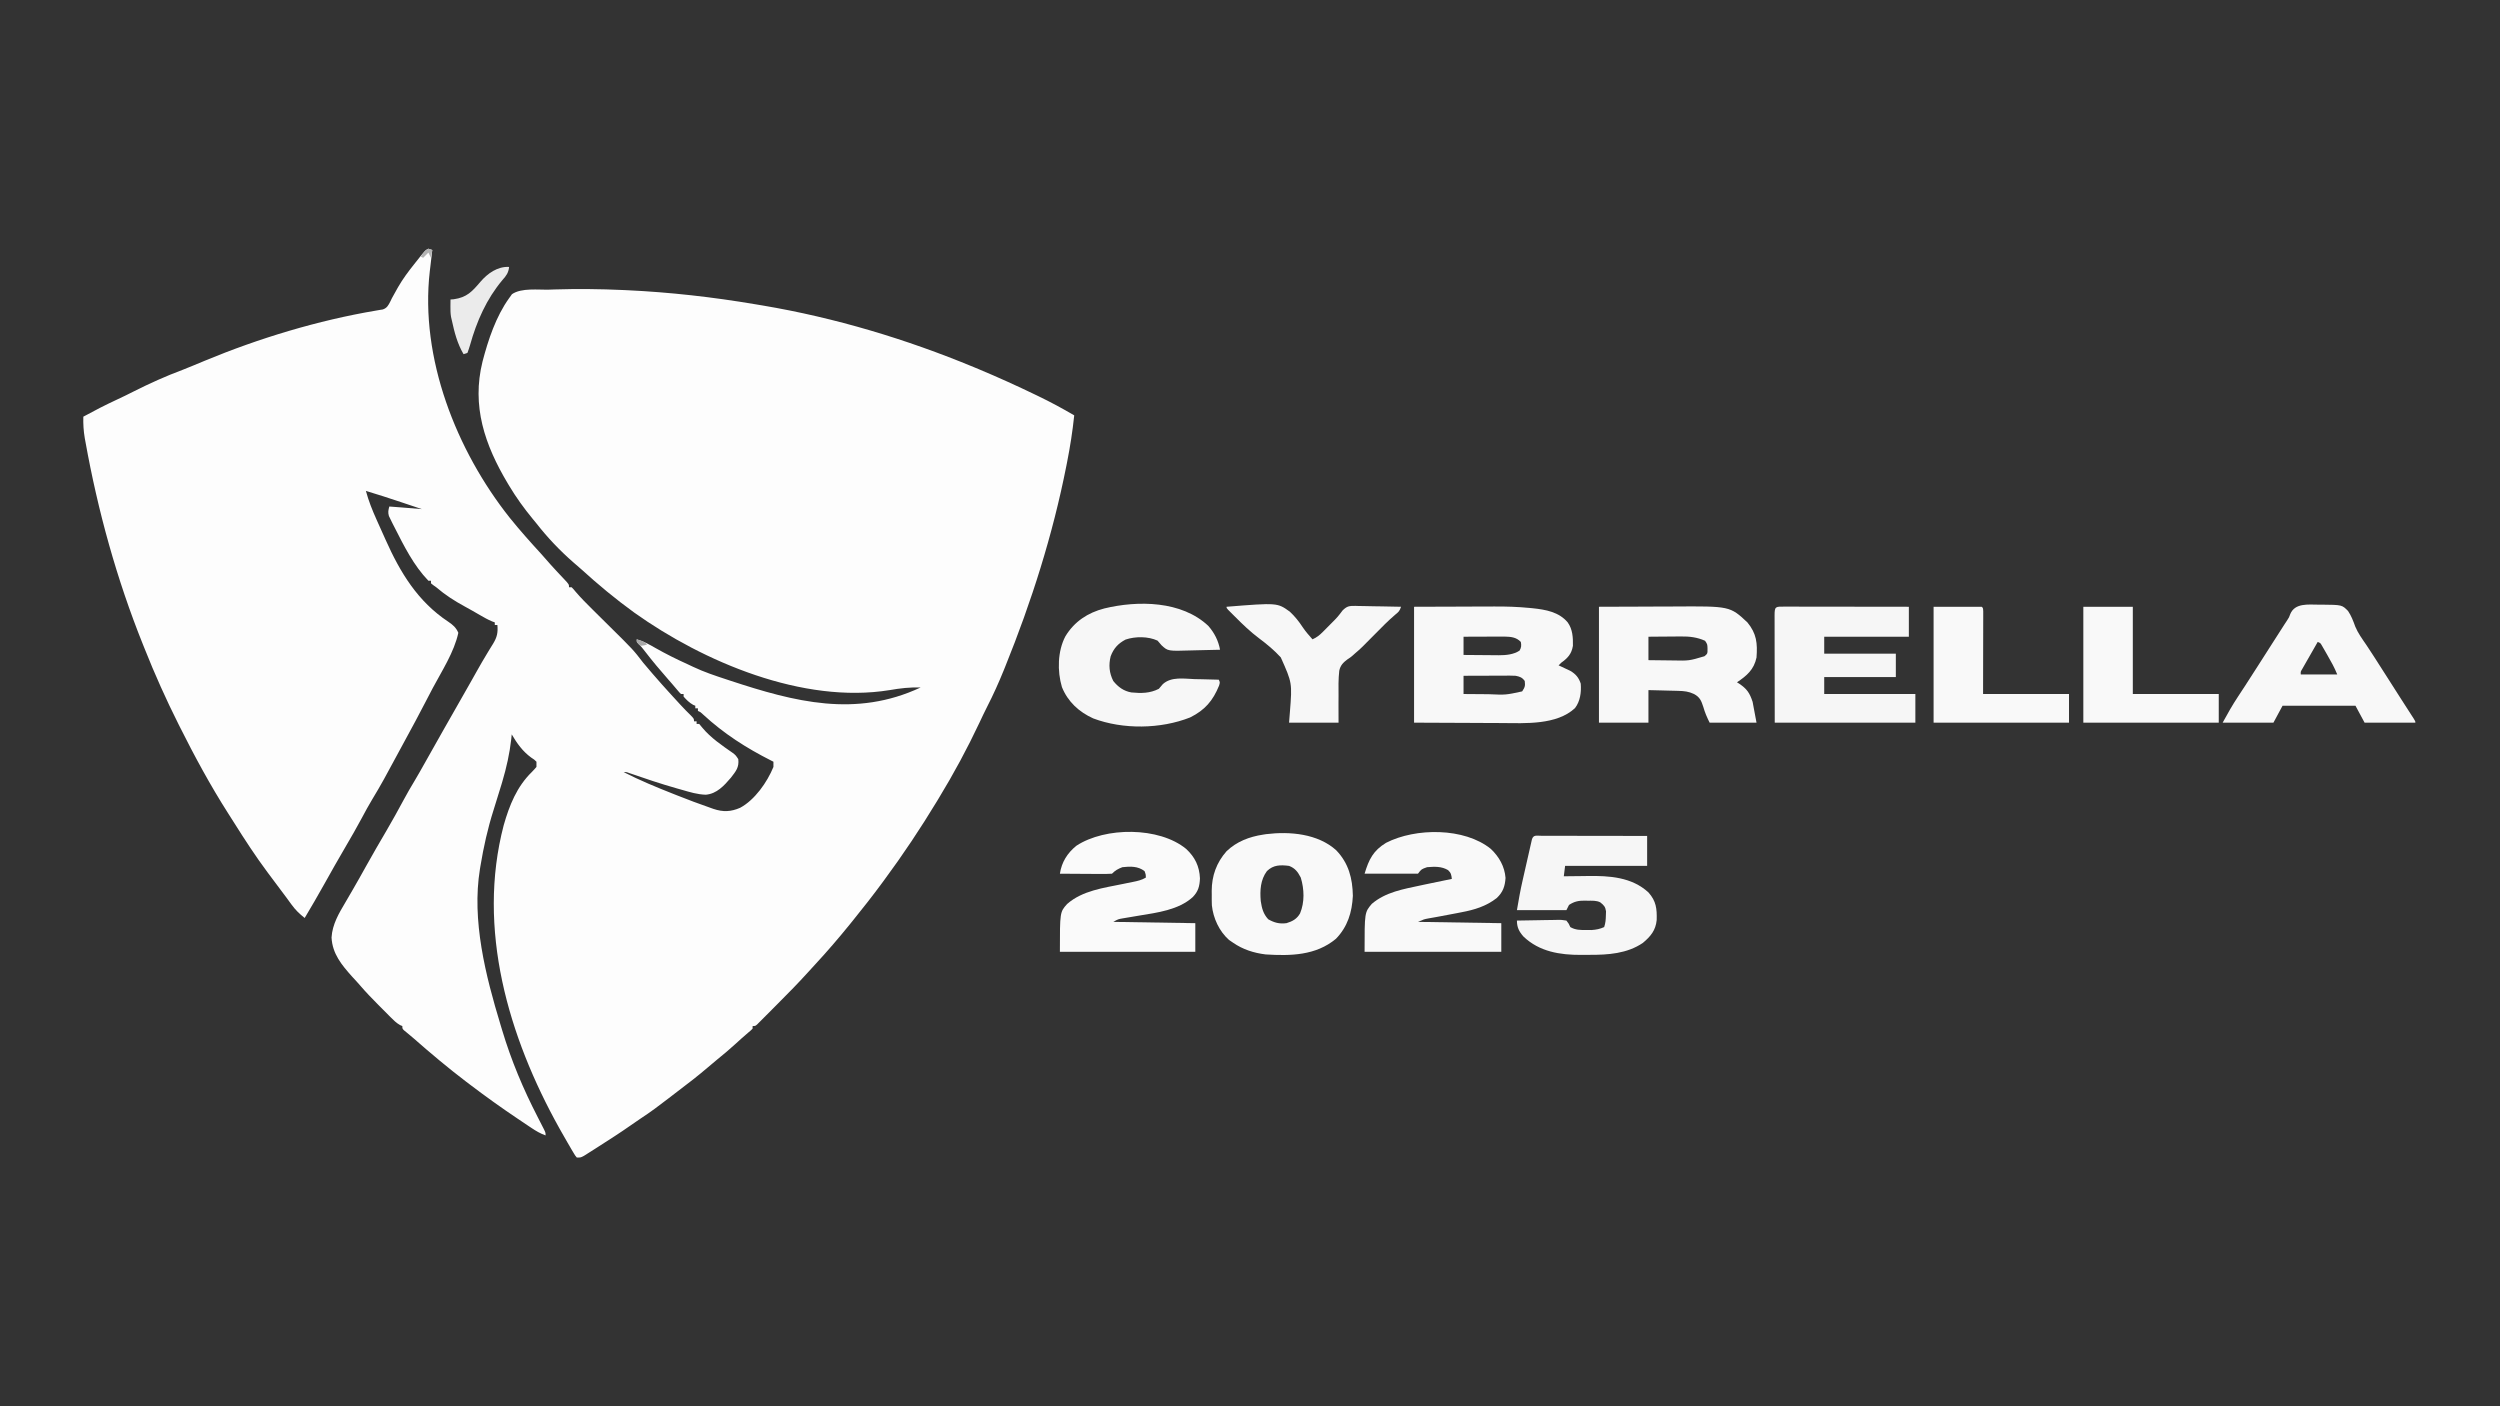 <?xml version="1.0" encoding="UTF-8"?>
<svg version="1.1" xmlns="http://www.w3.org/2000/svg" width="1920" height="1080">
<rect width="100%" height="100%" fill="#333333" stroke="none"/>
<path d="M0 0 C0.99 0.33 1.98 0.66 3 1 C2.909 1.76 2.818 2.521 2.725 3.304 C2.31 6.806 1.905 10.309 1.5 13.812 C1.357 15.008 1.214 16.204 1.066 17.436 C-6.56 84.077 21.512 154.995 62.41 206.566 C70.176 216.231 78.439 225.459 86.812 234.598 C89.253 237.277 91.626 240.009 93.996 242.75 C95.672 244.631 97.373 246.476 99.098 248.312 C99.647 248.899 100.196 249.486 100.762 250.09 C101.867 251.267 102.976 252.44 104.089 253.609 C108 257.779 108 257.779 108 260 C108.66 260 109.32 260 110 260 C111.414 261.436 111.414 261.436 113.069 263.442 C117.11 268.191 121.46 272.551 125.898 276.926 C127.612 278.627 129.326 280.328 131.039 282.029 C133.705 284.671 136.373 287.31 139.043 289.947 C157.348 308.038 157.348 308.038 165 318 C166.974 320.377 168.984 322.721 171 325.062 C171.509 325.654 172.017 326.246 172.541 326.855 C176.953 331.972 181.439 337.016 186 342 C186.48 342.525 186.96 343.05 187.455 343.591 C189.03 345.313 190.608 347.032 192.188 348.75 C192.675 349.281 193.162 349.812 193.664 350.36 C196.166 353.071 198.711 355.7 201.363 358.266 C204 361 204 361 204 363 C204.66 363 205.32 363 206 363 C206 363.66 206 364.32 206 365 C206.66 365 207.32 365 208 365 C209.207 366.454 209.207 366.454 210.438 367.938 C216.909 375.729 225.532 381.519 233.785 387.273 C236 389 236 389 238 392 C238.759 398.365 236.098 401.376 232.363 406.238 C227.082 412.411 221.494 418.61 213.086 419.34 C206.696 419.182 200.73 417.322 194.625 415.562 C193.372 415.21 192.118 414.857 190.827 414.494 C178.492 410.99 166.353 406.917 154.245 402.699 C152.074 401.901 152.074 401.901 150 402 C162.378 408.326 175.145 413.583 188.062 418.688 C188.861 419.005 189.659 419.322 190.482 419.649 C199.173 423.095 207.906 426.409 216.746 429.457 C217.473 429.715 218.2 429.973 218.948 430.239 C226.327 432.723 232.322 432.491 239.457 429.371 C250.697 423.311 260.207 409.73 265 398 C265 396.68 265 395.36 265 394 C264.442 393.719 263.885 393.438 263.31 393.149 C243.984 383.362 227.009 372.524 211.031 357.785 C209.123 355.956 209.123 355.956 207 355 C207 354.34 207 353.68 207 353 C206.34 353 205.68 353 205 353 C205 352.34 205 351.68 205 351 C204.165 350.66 204.165 350.66 203.312 350.312 C200.338 348.624 198.28 346.533 196 344 C196 343.34 196 342.68 196 342 C195.34 342 194.68 342 194 342 C192.73 340.777 192.73 340.777 191.188 338.938 C190.567 338.207 189.947 337.476 189.309 336.723 C188.547 335.824 187.785 334.926 187 334 C186.014 332.872 185.025 331.746 184.035 330.621 C177.983 323.73 172.105 316.753 166.515 309.48 C164.826 307.288 163.176 305.172 161.195 303.234 C160 302 160 302 160 300 C165.257 301.507 169.615 303.91 174.312 306.625 C182.32 311.165 190.465 315.241 198.856 319.021 C200.361 319.708 201.856 320.414 203.345 321.135 C211.72 325.116 220.392 327.991 229.188 330.875 C229.981 331.137 230.775 331.399 231.593 331.669 C281.484 348.127 328.247 360.229 378 337 C369.848 336.707 362.268 337.599 354.25 339 C287.758 349.803 211.251 317.344 158.121 279.483 C143.829 269.154 130.277 257.893 117.242 246.023 C115.295 244.267 113.315 242.568 111.312 240.875 C100.943 231.812 91.475 221.842 83 211 C82.038 209.825 81.073 208.652 80.105 207.48 C73.419 199.346 67.397 191.042 62 182 C61.628 181.38 61.256 180.761 60.872 180.123 C43.284 150.591 33.091 120.846 41.586 86.641 C45.923 70.041 51.89 52.033 62 38 C62.722 36.989 63.444 35.979 64.188 34.938 C71.496 29.903 84.347 31.698 92.938 31.438 C94.199 31.394 95.46 31.351 96.76 31.307 C114.423 30.748 132.036 30.938 149.688 31.75 C151.096 31.814 151.096 31.814 152.532 31.88 C185.605 33.432 218.265 37.13 250.904 42.646 C252.859 42.976 254.814 43.302 256.769 43.628 C312.324 52.998 366.999 69.424 419 91 C420.768 91.734 420.768 91.734 422.572 92.482 C437.409 98.686 452.018 105.32 466.5 112.312 C467.179 112.639 467.858 112.965 468.557 113.302 C477.936 117.825 487.023 122.724 496 128 C494.747 140.151 492.868 152.08 490.5 164.062 C490.328 164.938 490.156 165.814 489.979 166.716 C479.502 219.775 463.277 270.911 443 321 C442.627 321.923 442.255 322.846 441.871 323.797 C438.016 333.301 433.849 342.552 429.176 351.68 C427.106 355.743 425.168 359.863 423.231 363.991 C413.878 383.88 403.424 403.224 392 422 C391.528 422.781 391.056 423.561 390.57 424.365 C377.954 445.186 364.485 465.433 350 485 C349.495 485.685 348.99 486.37 348.47 487.076 C341.214 496.909 333.699 506.51 326 516 C324.846 517.431 324.846 517.431 323.668 518.891 C315.048 529.514 306.151 539.887 296.848 549.917 C295.1 551.803 293.368 553.7 291.645 555.61 C284.207 563.84 276.452 571.734 268.608 579.577 C266.405 581.783 264.209 583.997 262.014 586.211 C260.612 587.615 259.211 589.019 257.809 590.422 C257.153 591.084 256.498 591.747 255.823 592.429 C255.218 593.031 254.613 593.633 253.99 594.253 C253.459 594.785 252.928 595.317 252.381 595.866 C251 597 251 597 249 597 C249 597.66 249 598.32 249 599 C247.637 600.375 247.637 600.375 245.688 602 C242.284 604.889 238.969 607.848 235.688 610.875 C231.199 614.969 226.588 618.855 221.859 622.668 C219.362 624.705 216.908 626.783 214.465 628.885 C206.945 635.341 199.119 641.349 191.211 647.321 C188.984 649.012 186.769 650.72 184.559 652.434 C177.407 657.969 170.246 663.331 162.66 668.262 C160.229 669.85 157.862 671.499 155.5 673.188 C147.176 679.051 138.569 684.504 130 690 C128.945 690.678 128.945 690.678 127.869 691.37 C126.064 692.526 124.253 693.672 122.438 694.812 C121.446 695.438 120.455 696.063 119.434 696.707 C117 698 117 698 114 698 C112.732 696.497 112.732 696.497 111.469 694.363 C110.994 693.57 110.519 692.777 110.03 691.959 C109.525 691.086 109.02 690.212 108.5 689.312 C107.969 688.405 107.438 687.498 106.89 686.564 C105.24 683.72 103.615 680.864 102 678 C101.53 677.167 101.059 676.334 100.575 675.475 C61.367 605.173 37.049 522.273 57.833 442.813 C62.205 427.459 67.925 413.146 79.495 401.853 C80.729 400.632 81.872 399.32 83 398 C83 396.68 83 395.36 83 394 C81.258 392.293 81.258 392.293 78.938 390.812 C72.358 385.994 68.091 379.981 64 373 C63.888 374.156 63.776 375.313 63.66 376.504 C62.392 387.774 59.972 398.514 56.75 409.375 C56.553 410.041 56.355 410.706 56.152 411.392 C54.179 418.01 52.134 424.605 50.031 431.184 C45.547 445.288 42.417 459.397 40 474 C39.867 474.79 39.734 475.58 39.598 476.395 C33.166 515.926 43.96 558.314 55.404 596.036 C55.813 597.382 56.219 598.73 56.623 600.078 C63.672 623.555 72.779 645.227 84 667 C85.164 669.268 86.323 671.539 87.477 673.812 C87.965 674.768 88.453 675.723 88.956 676.707 C90 679 90 679 90 681 C85.964 679.554 82.656 677.601 79.098 675.219 C78.266 674.664 78.266 674.664 77.417 674.098 C75.629 672.904 73.845 671.702 72.062 670.5 C70.832 669.674 69.601 668.849 68.371 668.024 C55.98 659.697 43.889 651.033 32 642 C30.997 641.243 29.994 640.487 28.961 639.707 C15.104 629.168 1.782 617.974 -11.29 606.48 C-12.508 605.426 -13.741 604.389 -14.983 603.363 C-15.626 602.831 -16.268 602.299 -16.93 601.75 C-17.517 601.27 -18.105 600.791 -18.71 600.297 C-20 599 -20 599 -20 597 C-20.553 596.772 -21.106 596.544 -21.677 596.309 C-24.672 594.621 -26.749 592.492 -29.176 590.055 C-29.664 589.566 -30.152 589.077 -30.655 588.574 C-31.687 587.539 -32.717 586.502 -33.744 585.462 C-35.292 583.896 -36.847 582.338 -38.404 580.781 C-43.289 575.879 -48.073 570.924 -52.575 565.663 C-54.471 563.45 -56.457 561.325 -58.438 559.188 C-66.544 550.139 -73.72 541.577 -74.375 529 C-73.743 518.822 -68.771 510.522 -63.688 501.938 C-62.601 500.075 -61.517 498.21 -60.434 496.345 C-59.698 495.079 -58.961 493.814 -58.223 492.55 C-54.691 486.496 -51.277 480.378 -47.875 474.25 C-42.746 465.04 -37.469 455.926 -32.126 446.838 C-27.618 439.137 -23.299 431.344 -19.082 423.48 C-16.356 418.411 -13.501 413.453 -10.518 408.532 C-7.906 404.174 -5.427 399.741 -2.938 395.312 C-1.792 393.28 -0.646 391.247 0.5 389.215 C1.08 388.185 1.66 387.155 2.258 386.093 C5.022 381.185 7.792 376.28 10.562 371.375 C11.101 370.422 11.639 369.469 12.194 368.488 C16.266 361.285 20.367 354.098 24.479 346.918 C27.083 342.366 29.677 337.809 32.254 333.242 C33.073 331.79 33.073 331.79 33.909 330.309 C35.004 328.367 36.096 326.423 37.186 324.478 C39.811 319.809 42.477 315.179 45.266 310.605 C45.779 309.754 46.293 308.902 46.822 308.024 C47.783 306.436 48.758 304.857 49.75 303.289 C52.789 298.242 53.498 294.888 53 289 C52.34 289 51.68 289 51 289 C51 288.34 51 287.68 51 287 C49.958 286.615 49.958 286.615 48.895 286.223 C45.656 284.855 42.726 283.205 39.688 281.438 C35.775 279.163 31.858 276.909 27.879 274.754 C19.95 270.44 12.884 265.897 6 260 C5.252 259.471 4.505 258.943 3.734 258.398 C3.162 257.937 2.59 257.475 2 257 C2 256.34 2 255.68 2 255 C1.34 255 0.68 255 0 255 C-11.301 243.3 -18.695 228.365 -26 214 C-26.566 212.894 -27.132 211.788 -27.715 210.648 C-28.18 209.692 -28.646 208.735 -29.125 207.75 C-29.519 206.94 -29.914 206.131 -30.32 205.297 C-31.142 202.519 -30.773 200.759 -30 198 C-28.083 198.145 -26.167 198.291 -24.25 198.438 C-23.183 198.519 -22.115 198.6 -21.016 198.684 C-15.675 199.098 -10.338 199.552 -5 200 C-9.034 198.647 -13.068 197.296 -17.103 195.947 C-18.47 195.49 -19.836 195.032 -21.202 194.574 C-30.099 191.59 -39.015 188.711 -48 186 C-45.936 193.682 -43.07 200.816 -39.812 208.062 C-39.322 209.162 -38.832 210.261 -38.326 211.393 C-36.891 214.599 -35.446 217.799 -34 221 C-33.448 222.239 -33.448 222.239 -32.884 223.502 C-21.63 248.726 -8.152 270.993 15.317 286.514 C18.875 288.925 21.295 291.009 23 295 C19.796 309.789 10.427 324.169 3.368 337.417 C1.434 341.069 -0.466 344.738 -2.368 348.407 C-7.257 357.832 -12.243 367.196 -17.352 376.503 C-20.112 381.532 -22.848 386.573 -25.551 391.633 C-31.191 402.192 -36.856 412.68 -43.113 422.887 C-45.911 427.503 -48.452 432.243 -51 437 C-55.014 444.469 -59.195 451.82 -63.5 459.125 C-69.123 468.709 -74.594 478.37 -79.999 488.078 C-84.864 496.801 -89.881 505.425 -95 514 C-99.004 510.835 -102.118 507.855 -105.125 503.688 C-105.896 502.632 -106.667 501.576 -107.461 500.488 C-107.871 499.923 -108.28 499.358 -108.702 498.776 C-110.524 496.283 -112.388 493.823 -114.25 491.361 C-116.849 487.919 -119.424 484.459 -122 481 C-122.51 480.317 -123.021 479.635 -123.547 478.931 C-132.728 466.612 -141.052 453.808 -149.231 440.807 C-150.715 438.452 -152.209 436.105 -153.711 433.762 C-167.447 412.238 -179.573 389.815 -191 367 C-191.316 366.369 -191.633 365.739 -191.959 365.089 C-201.505 346.047 -210.141 326.807 -218 307 C-218.639 305.412 -218.639 305.412 -219.291 303.791 C-239.381 253.757 -253.845 201.351 -263.375 148.312 C-263.627 146.942 -263.627 146.942 -263.884 145.544 C-264.85 139.948 -265.15 134.679 -265 129 C-256.539 124.369 -248.014 119.987 -239.263 115.929 C-234.861 113.886 -230.513 111.766 -226.188 109.562 C-214.045 103.449 -201.639 97.843 -188.898 93.094 C-186.11 92.041 -183.369 90.914 -180.625 89.75 C-178.418 88.831 -176.209 87.914 -174 87 C-173.299 86.707 -172.598 86.413 -171.876 86.111 C-130.154 68.781 -84.751 55.037 -40.158 47.521 C-39.262 47.366 -38.365 47.211 -37.441 47.051 C-36.648 46.925 -35.855 46.799 -35.037 46.669 C-31.797 45.605 -30.773 43.518 -29.258 40.594 C-28.843 39.738 -28.428 38.882 -28 38 C-26.765 35.739 -25.52 33.49 -24.25 31.25 C-23.91 30.647 -23.57 30.045 -23.22 29.424 C-19.66 23.218 -15.452 17.595 -11 12 C-10.59 11.482 -10.18 10.964 -9.758 10.43 C-2.462 1.231 -2.462 1.231 0 0 Z " fill="#FDFDFD" transform="translate(329,191)"/>
<path d="M0 0 C12.457 -0.041 24.915 -0.083 37.75 -0.125 C41.64 -0.143 45.53 -0.161 49.538 -0.18 C54.399 -0.189 54.399 -0.189 56.696 -0.191 C58.253 -0.194 59.811 -0.201 61.368 -0.211 C70.543 -0.269 79.595 0.008 88.731 0.903 C89.551 0.983 90.37 1.062 91.214 1.145 C101.135 2.209 111.276 3.98 118 12 C121.804 17.326 122.126 23.61 122 30 C120.934 36.303 118.063 39.337 113 43 C112.01 43.99 112.01 43.99 111 45 C111.82 45.375 112.64 45.75 113.484 46.137 C114.562 46.648 115.64 47.16 116.75 47.688 C117.817 48.186 118.885 48.685 119.984 49.199 C124.199 51.716 126.449 54.348 128 59 C128.531 65.51 127.671 72.52 123.594 77.832 C109.592 90.876 85.437 89.446 67.676 89.293 C65.928 89.289 64.18 89.285 62.432 89.284 C56.059 89.268 49.686 89.226 43.312 89.188 C21.873 89.095 21.873 89.095 0 89 C0 59.63 0 30.26 0 0 Z M38 23 C38 27.62 38 32.24 38 37 C42.553 37.046 47.106 37.086 51.66 37.11 C53.206 37.12 54.752 37.133 56.297 37.151 C58.532 37.175 60.766 37.187 63 37.195 C63.681 37.206 64.361 37.216 65.062 37.227 C70.505 37.228 76.349 36.74 81 33.688 C82.44 31.258 82.485 29.769 82 27 C78.358 23.223 74.274 23.038 69.219 22.886 C67.765 22.887 66.31 22.892 64.855 22.902 C64.086 22.904 63.316 22.905 62.523 22.907 C60.078 22.912 57.633 22.925 55.188 22.938 C53.524 22.943 51.861 22.947 50.197 22.951 C46.131 22.962 42.066 22.979 38 23 Z M38 53 C38 57.62 38 62.24 38 67 C42.801 67.05 47.603 67.086 52.404 67.11 C54.034 67.12 55.663 67.133 57.292 67.151 C70.388 67.736 70.388 67.736 83 65 C85.155 61.767 85.469 60.748 85 57 C83.025 54.235 81.246 53.648 78 53 C76.627 52.917 75.25 52.882 73.874 52.886 C72.673 52.887 72.673 52.887 71.448 52.887 C70.594 52.892 69.74 52.897 68.859 52.902 C67.536 52.904 67.536 52.904 66.186 52.907 C63.374 52.912 60.562 52.925 57.75 52.938 C55.841 52.943 53.932 52.947 52.023 52.951 C47.349 52.962 42.674 52.979 38 53 Z " fill="#F8F8F8" transform="translate(1086,466)"/>
<path d="M0 0 C17.511 -0.062 17.511 -0.062 35.375 -0.125 C39.022 -0.143 42.669 -0.161 46.427 -0.18 C50.98 -0.189 50.98 -0.189 53.13 -0.191 C54.59 -0.194 56.05 -0.201 57.51 -0.211 C100.593 -0.5 100.593 -0.5 114 12 C121.073 20.617 121.822 27.983 121 39 C119.046 48.222 113.576 52.95 106 58 C106.797 58.493 106.797 58.493 107.609 58.996 C113.6 63.03 115.733 66.114 118 73 C118.99 78.28 119.98 83.56 121 89 C109.12 89 97.24 89 85 89 C82.849 84.698 81.423 81.366 80.125 76.875 C78.601 72.193 77.511 69.421 73 67 C68.904 65.044 65.472 64.701 60.949 64.586 C60.29 64.567 59.632 64.547 58.953 64.527 C56.865 64.468 54.776 64.421 52.688 64.375 C51.265 64.337 49.842 64.298 48.42 64.258 C44.947 64.161 41.474 64.081 38 64 C38 72.25 38 80.5 38 89 C25.46 89 12.92 89 0 89 C0 59.63 0 30.26 0 0 Z M38 23 C38 28.94 38 34.88 38 41 C42.678 41.069 47.354 41.129 52.032 41.165 C53.62 41.18 55.207 41.2 56.795 41.226 C69.2 41.487 69.2 41.487 81 38 C83.421 36.003 83.421 36.003 83.375 32.062 C83.277 28.81 83.277 28.81 81.5 26.125 C75.465 23.409 69.554 22.705 63 22.805 C62.279 22.808 61.558 22.81 60.815 22.813 C58.543 22.824 56.272 22.849 54 22.875 C52.447 22.885 50.893 22.894 49.34 22.902 C45.56 22.923 41.78 22.962 38 23 Z " fill="#F8F8F8" transform="translate(1228,466)"/>
<path d="M0 0 C0.95 0.004 1.9 0.007 2.879 0.011 C4.372 0.011 4.372 0.011 5.895 0.01 C9.201 0.011 12.507 0.019 15.813 0.027 C18.098 0.029 20.384 0.03 22.669 0.031 C28.698 0.035 34.726 0.045 40.755 0.056 C46.901 0.066 53.047 0.071 59.194 0.076 C71.263 0.086 83.333 0.104 95.403 0.124 C95.403 7.714 95.403 15.304 95.403 23.124 C73.953 23.124 52.503 23.124 30.403 23.124 C30.403 27.414 30.403 31.704 30.403 36.124 C48.553 36.124 66.703 36.124 85.403 36.124 C85.403 42.064 85.403 48.004 85.403 54.124 C67.253 54.124 49.103 54.124 30.403 54.124 C30.403 58.414 30.403 62.704 30.403 67.124 C53.503 67.124 76.603 67.124 100.403 67.124 C100.403 74.384 100.403 81.644 100.403 89.124 C64.763 89.124 29.123 89.124 -7.597 89.124 C-7.618 74.625 -7.639 60.126 -7.66 45.187 C-7.669 40.602 -7.678 36.017 -7.688 31.293 C-7.692 25.711 -7.692 25.711 -7.693 23.102 C-7.694 21.272 -7.698 19.442 -7.703 17.612 C-7.71 14.847 -7.711 12.081 -7.711 9.316 C-7.715 8.495 -7.718 7.674 -7.722 6.829 C-7.709 -0.308 -7.054 0.011 0 0 Z " fill="#F6F6F6" transform="translate(1370.597,465.876)"/>
<path d="M0 0 C6.335 6.01 10.576 13.483 11.25 22.25 C10.818 28.724 9.284 33.168 4.5 37.688 C-3.582 44.024 -12.729 46.765 -22.688 48.625 C-23.728 48.831 -24.768 49.037 -25.839 49.249 C-30.532 50.172 -35.233 51.047 -39.938 51.91 C-40.665 52.044 -41.392 52.178 -42.142 52.316 C-44.045 52.662 -45.95 52.993 -47.855 53.324 C-51.38 53.989 -51.38 53.989 -56 56 C-24.32 56.495 -24.32 56.495 8 57 C8 64.26 8 71.52 8 79 C-26.65 79 -61.3 79 -97 79 C-97 48.743 -97 48.743 -91.465 42.18 C-80.807 33.076 -67.316 30.87 -54 28 C-53.099 27.805 -52.198 27.61 -51.27 27.409 C-44.191 25.883 -37.103 24.409 -30 23 C-30.334 19.907 -30.56 18.411 -32.875 16.25 C-37.95 13.265 -43.28 13.527 -49 14 C-53.369 15.519 -53.369 15.519 -56 19 C-69.53 19 -83.06 19 -97 19 C-93.699 7.997 -90.34 1.262 -80.492 -4.723 C-57.802 -16.352 -20.303 -16.536 0 0 Z " fill="#F9F9F9" transform="translate(1145,652)"/>
<path d="M0 0 C6.751 6.283 10.168 13.332 10.562 22.562 C10.337 28.61 9.245 32.625 5 37 C-5.846 46.839 -22.246 48.903 -36.188 51.188 C-38.4 51.557 -40.612 51.929 -42.823 52.309 C-44.799 52.648 -46.777 52.975 -48.755 53.302 C-52.234 53.909 -52.234 53.909 -56 56 C-35.21 56.33 -14.42 56.66 7 57 C7 64.26 7 71.52 7 79 C-27.32 79 -61.64 79 -97 79 C-97 48.489 -97 48.489 -91.465 42.277 C-79.665 31.926 -63.434 29.945 -48.559 26.867 C-47.697 26.689 -46.835 26.51 -45.947 26.326 C-44.313 25.992 -42.678 25.664 -41.041 25.344 C-37.431 24.618 -34.177 23.913 -31 22 C-31.031 19.584 -31.031 19.584 -32 17 C-37.059 13.139 -42.912 13.312 -49 14 C-52.451 15.332 -54.41 16.41 -57 19 C-60.013 19.175 -62.933 19.231 -65.945 19.195 C-66.83 19.192 -67.715 19.19 -68.627 19.187 C-71.46 19.176 -74.292 19.15 -77.125 19.125 C-79.043 19.115 -80.961 19.106 -82.879 19.098 C-87.586 19.076 -92.293 19.041 -97 19 C-95.661 10.14 -91.312 3.19 -84.332 -2.469 C-62.166 -17.023 -20.694 -17.115 0 0 Z " fill="#FAFAFA" transform="translate(911,652)"/>
<path d="M0 0 C9.543 9.933 12.543 21.556 12.789 35 C12.159 47.677 8.747 58.777 -0.211 68 C-15.626 80.865 -35.109 81.221 -54.211 80 C-63.199 78.898 -71.737 76.203 -79.211 71 C-80.758 69.948 -80.758 69.948 -82.336 68.875 C-89.856 62.193 -94.457 52.207 -95.494 42.296 C-95.611 39.524 -95.621 36.774 -95.586 34 C-95.603 32.619 -95.603 32.619 -95.621 31.211 C-95.572 19.618 -91.954 9.507 -84.242 0.77 C-76.539 -6.669 -66.697 -10.411 -56.211 -12 C-55.43 -12.122 -54.649 -12.245 -53.844 -12.371 C-35.632 -14.613 -14.088 -12.744 0 0 Z M-53.211 16 C-58.228 22.733 -58.644 30.875 -57.957 39.004 C-57.132 44.468 -56.058 48.841 -52.211 53 C-47.452 55.694 -43.645 56.667 -38.211 56 C-33.595 54.621 -30.215 52.746 -27.773 48.5 C-24.155 39.832 -24.54 29.874 -27.211 21 C-29.478 16.623 -31.562 13.78 -36.211 12 C-42.82 11.181 -48.218 11.128 -53.211 16 Z " fill="#F9F9F9" transform="translate(1026.211,653)"/>
<path d="M0 0 C4.66 5.378 7.689 11.309 8.977 18.281 C3.427 18.455 -2.122 18.582 -7.674 18.666 C-9.56 18.701 -11.445 18.748 -13.33 18.809 C-31.043 19.366 -31.043 19.366 -35.93 14.879 C-36.964 13.682 -37.996 12.483 -39.023 11.281 C-46.255 7.942 -56.047 7.941 -63.586 10.469 C-69.355 13.511 -72.682 17.195 -75.023 23.281 C-76.693 29.958 -76.159 36.113 -73.023 42.281 C-69.307 46.901 -65.039 50.034 -59.152 51.07 C-51.679 51.811 -44.837 51.796 -38.023 48.281 C-36.988 47.098 -35.971 45.899 -34.969 44.688 C-28.391 38.769 -18.788 40.562 -10.523 40.844 C-8.729 40.879 -6.935 40.911 -5.141 40.939 C-0.767 41.016 3.604 41.137 7.977 41.281 C8.977 43.281 8.977 43.281 8.227 45.82 C3.517 57.447 -2.676 64.655 -14.023 70.281 C-36.666 79.244 -65.593 79.626 -88.398 71.031 C-99.333 66.1 -107.932 58.212 -112.461 46.969 C-116.109 34.72 -115.805 19.339 -109.805 7.973 C-102.887 -3.423 -92.625 -10.125 -79.921 -13.434 C-54.084 -19.687 -20.481 -19.364 0 0 Z " fill="#F7F7F7" transform="translate(928.023,480.719)"/>
<path d="M0 0 C0.81 0.004 1.62 0.007 2.454 0.011 C3.303 0.011 4.152 0.011 5.026 0.01 C7.845 0.011 10.664 0.019 13.483 0.027 C15.432 0.029 17.382 0.03 19.331 0.031 C24.472 0.035 29.612 0.045 34.753 0.056 C39.994 0.066 45.236 0.071 50.477 0.076 C60.77 0.086 71.062 0.104 81.354 0.124 C81.354 7.714 81.354 15.304 81.354 23.124 C60.564 23.124 39.774 23.124 18.354 23.124 C18.024 25.764 17.694 28.404 17.354 31.124 C18.306 31.109 19.257 31.093 20.238 31.077 C23.844 31.022 27.45 30.988 31.057 30.96 C32.603 30.945 34.15 30.924 35.696 30.898 C52.203 30.625 69.644 31.696 82.417 43.562 C88.32 50.214 88.931 56.008 88.69 64.753 C87.903 72.659 84.04 77.284 78.038 82.3 C65.931 90.53 51.369 91.484 37.195 91.44 C35.055 91.437 32.917 91.46 30.778 91.486 C14.45 91.56 -1.375 89.062 -13.571 77.441 C-16.979 73.635 -18.646 70.332 -18.646 65.124 C-13.289 65.001 -7.933 64.91 -2.575 64.85 C-0.752 64.825 1.07 64.79 2.893 64.747 C5.512 64.687 8.129 64.658 10.749 64.636 C11.565 64.61 12.38 64.585 13.221 64.558 C15.526 64.557 15.526 64.557 19.354 65.124 C21.253 67.574 21.253 67.574 22.354 70.124 C26.373 72.469 30.212 72.393 34.792 72.374 C36.069 72.38 37.347 72.385 38.663 72.39 C42.287 72.129 45.048 71.621 48.354 70.124 C49.408 66.962 49.589 64.51 49.667 61.187 C49.704 60.147 49.742 59.106 49.78 58.035 C49.254 54.44 48.148 53.358 45.354 51.124 C42.256 49.575 39.002 49.899 35.604 49.874 C34.901 49.854 34.197 49.833 33.472 49.812 C28.723 49.777 25.422 50.421 21.354 53.124 C20.694 54.444 20.034 55.764 19.354 57.124 C6.814 57.124 -5.726 57.124 -18.646 57.124 C-17.367 49.451 -16.028 41.927 -14.298 34.363 C-14.081 33.405 -13.864 32.448 -13.641 31.462 C-13.188 29.466 -12.733 27.47 -12.277 25.475 C-11.576 22.407 -10.883 19.337 -10.19 16.267 C-9.748 14.32 -9.304 12.372 -8.86 10.425 C-8.653 9.506 -8.446 8.586 -8.232 7.638 C-8.039 6.796 -7.845 5.954 -7.645 5.087 C-7.476 4.343 -7.307 3.6 -7.132 2.834 C-6.057 -0.945 -3.474 0.007 0 0 Z " fill="#F6F6F6" transform="translate(1183.646,641.876)"/>
<path d="M0 0 C0.827 -0.001 1.654 -0.003 2.506 -0.004 C18.026 0.142 18.026 0.142 22.668 4.855 C25.191 8.563 26.703 12.668 28.227 16.866 C30.344 21.954 33.59 26.341 36.688 30.875 C37.981 32.838 39.27 34.804 40.555 36.773 C41.192 37.748 41.83 38.722 42.487 39.726 C46.037 45.178 49.52 50.673 53.004 56.168 C56.256 61.298 59.523 66.419 62.809 71.527 C63.555 72.69 64.302 73.852 65.049 75.014 C66.497 77.267 67.947 79.517 69.398 81.767 C70.048 82.779 70.698 83.79 71.367 84.832 C72.239 86.185 72.239 86.185 73.128 87.566 C74.375 89.625 74.375 89.625 74.375 90.625 C61.505 90.625 48.635 90.625 35.375 90.625 C33.065 86.335 30.755 82.045 28.375 77.625 C9.895 77.625 -8.585 77.625 -27.625 77.625 C-29.935 81.915 -32.245 86.205 -34.625 90.625 C-47.495 90.625 -60.365 90.625 -73.625 90.625 C-69.835 83.676 -66.101 77.055 -61.75 70.5 C-60.602 68.752 -59.455 67.003 -58.309 65.254 C-57.709 64.34 -57.109 63.426 -56.492 62.485 C-53.232 57.491 -50.023 52.464 -46.812 47.438 C-45.818 45.882 -45.818 45.882 -44.804 44.295 C-43.443 42.165 -42.082 40.035 -40.722 37.905 C-38.559 34.521 -36.393 31.139 -34.227 27.758 C-33.501 26.625 -32.776 25.493 -32.05 24.36 C-30.68 22.222 -29.31 20.084 -27.94 17.947 C-27.317 16.973 -26.693 15.999 -26.051 14.996 C-25.14 13.622 -25.14 13.622 -24.211 12.22 C-22.582 9.726 -22.582 9.726 -21.68 7.194 C-18.11 -1.367 -7.965 -0.042 0 0 Z M-0.625 28.625 C-2.799 32.413 -4.963 36.206 -7.125 40 C-7.745 41.08 -8.365 42.16 -9.004 43.273 C-9.884 44.82 -9.884 44.82 -10.781 46.398 C-11.326 47.352 -11.871 48.305 -12.432 49.287 C-13.777 51.484 -13.777 51.484 -13.625 53.625 C-4.385 53.625 4.855 53.625 14.375 53.625 C12.276 48.379 9.702 43.748 6.875 38.875 C6.376 38 5.877 37.124 5.363 36.223 C4.882 35.391 4.402 34.56 3.906 33.703 C3.469 32.944 3.031 32.185 2.58 31.403 C1.486 29.477 1.486 29.477 -0.625 28.625 Z " fill="#F8F8F8" transform="translate(1780.625,464.375)"/>
<path d="M0 0 C39.027 -3.123 39.027 -3.123 48.586 3.762 C52.449 7.351 55.611 11.327 58.494 15.735 C60.72 19.082 63.337 21.994 66 25 C69.264 23.57 71.428 21.818 73.934 19.297 C74.665 18.563 75.397 17.83 76.15 17.074 C76.905 16.307 77.66 15.54 78.438 14.75 C79.188 13.998 79.939 13.247 80.713 12.473 C85.258 7.899 85.258 7.899 89.149 2.772 C92.645 -0.627 94.27 -0.682 98.97 -0.68 C100.309 -0.633 100.309 -0.633 101.676 -0.586 C102.601 -0.577 103.526 -0.569 104.479 -0.56 C107.425 -0.527 110.368 -0.451 113.312 -0.375 C115.313 -0.345 117.314 -0.318 119.314 -0.293 C124.211 -0.227 129.105 -0.123 134 0 C132.904 3.287 132.222 3.88 129.625 6 C124.104 10.685 119.079 15.849 114 21 C103.499 31.651 103.499 31.651 98.812 35.688 C98.189 36.246 97.565 36.805 96.922 37.381 C95 39 95 39 92.766 40.447 C89.506 42.883 87.409 45.03 86.558 49.128 C85.818 55.568 85.933 62.028 86 68.5 C85.992 70.487 85.98 72.474 85.965 74.461 C85.928 79.309 85.966 84.149 86 89 C73.46 89 60.92 89 48 89 C48.327 84.887 48.327 84.887 48.66 80.691 C50.4 58.465 50.4 58.465 41.648 38.891 C36.645 33.401 30.898 28.656 24.958 24.216 C18.3 19.229 12.355 13.518 6.5 7.625 C5.868 6.997 5.237 6.369 4.586 5.723 C3.99 5.126 3.395 4.529 2.781 3.914 C2.246 3.377 1.71 2.841 1.158 2.288 C0 1 0 1 0 0 Z " fill="#F7F7F7" transform="translate(942,466)"/>
<path d="M0 0 C12.54 0 25.08 0 38 0 C38 22.11 38 44.22 38 67 C59.78 67 81.56 67 104 67 C104 74.26 104 81.52 104 89 C69.68 89 35.36 89 0 89 C0 59.63 0 30.26 0 0 Z " fill="#F9F9F9" transform="translate(1600,466)"/>
<path d="M0 0 C12.21 0 24.42 0 37 0 C38 1 38 1 38.12 3.626 C38.118 4.796 38.116 5.966 38.114 7.172 C38.114 7.826 38.114 8.481 38.114 9.155 C38.113 11.282 38.106 13.408 38.098 15.535 C38.097 16.832 38.096 18.128 38.095 19.464 C38.089 24.33 38.075 29.196 38.062 34.062 C38.042 44.932 38.021 55.801 38 67 C59.78 67 81.56 67 104 67 C104 74.26 104 81.52 104 89 C69.68 89 35.36 89 0 89 C0 59.63 0 30.26 0 0 Z " fill="#F9F9F9" transform="translate(1485,466)"/>
<path d="M0 0 C-0.506 4.495 -2.089 6.654 -5.062 10 C-17.358 24.611 -24.924 41.786 -30.01 60.071 C-30.588 62.074 -31.284 64.042 -32 66 C-33.485 66.495 -33.485 66.495 -35 67 C-39.846 58.738 -41.972 50.256 -44 41 C-44.2 40.136 -44.4 39.273 -44.605 38.383 C-45.064 35.615 -45.096 32.992 -45.062 30.188 C-45.053 29.212 -45.044 28.236 -45.035 27.23 C-45.024 26.494 -45.012 25.758 -45 25 C-44.212 24.946 -43.425 24.892 -42.613 24.836 C-32.414 23.412 -28.461 18.955 -22.016 11.402 C-16.468 4.934 -8.813 -0.504 0 0 Z " fill="#EBEBEB" transform="translate(391,205)"/>
<path d="M0 0 C0.99 0.33 1.98 0.66 3 1 C2.67 2.98 2.34 4.96 2 7 C1.34 5.68 0.68 4.36 0 3 C-1.32 4.32 -2.64 5.64 -4 7 C-4.66 6.67 -5.32 6.34 -6 6 C-2.25 1.125 -2.25 1.125 0 0 Z " fill="#B3B3B3" transform="translate(329,191)"/>
<path d="M0 0 C5.75 1.75 5.75 1.75 8 4 C5.688 4.688 5.688 4.688 3 5 C1.188 3.688 1.188 3.688 0 2 C0 1.34 0 0.68 0 0 Z " fill="#A9A9A9" transform="translate(489,491)"/>
</svg>
